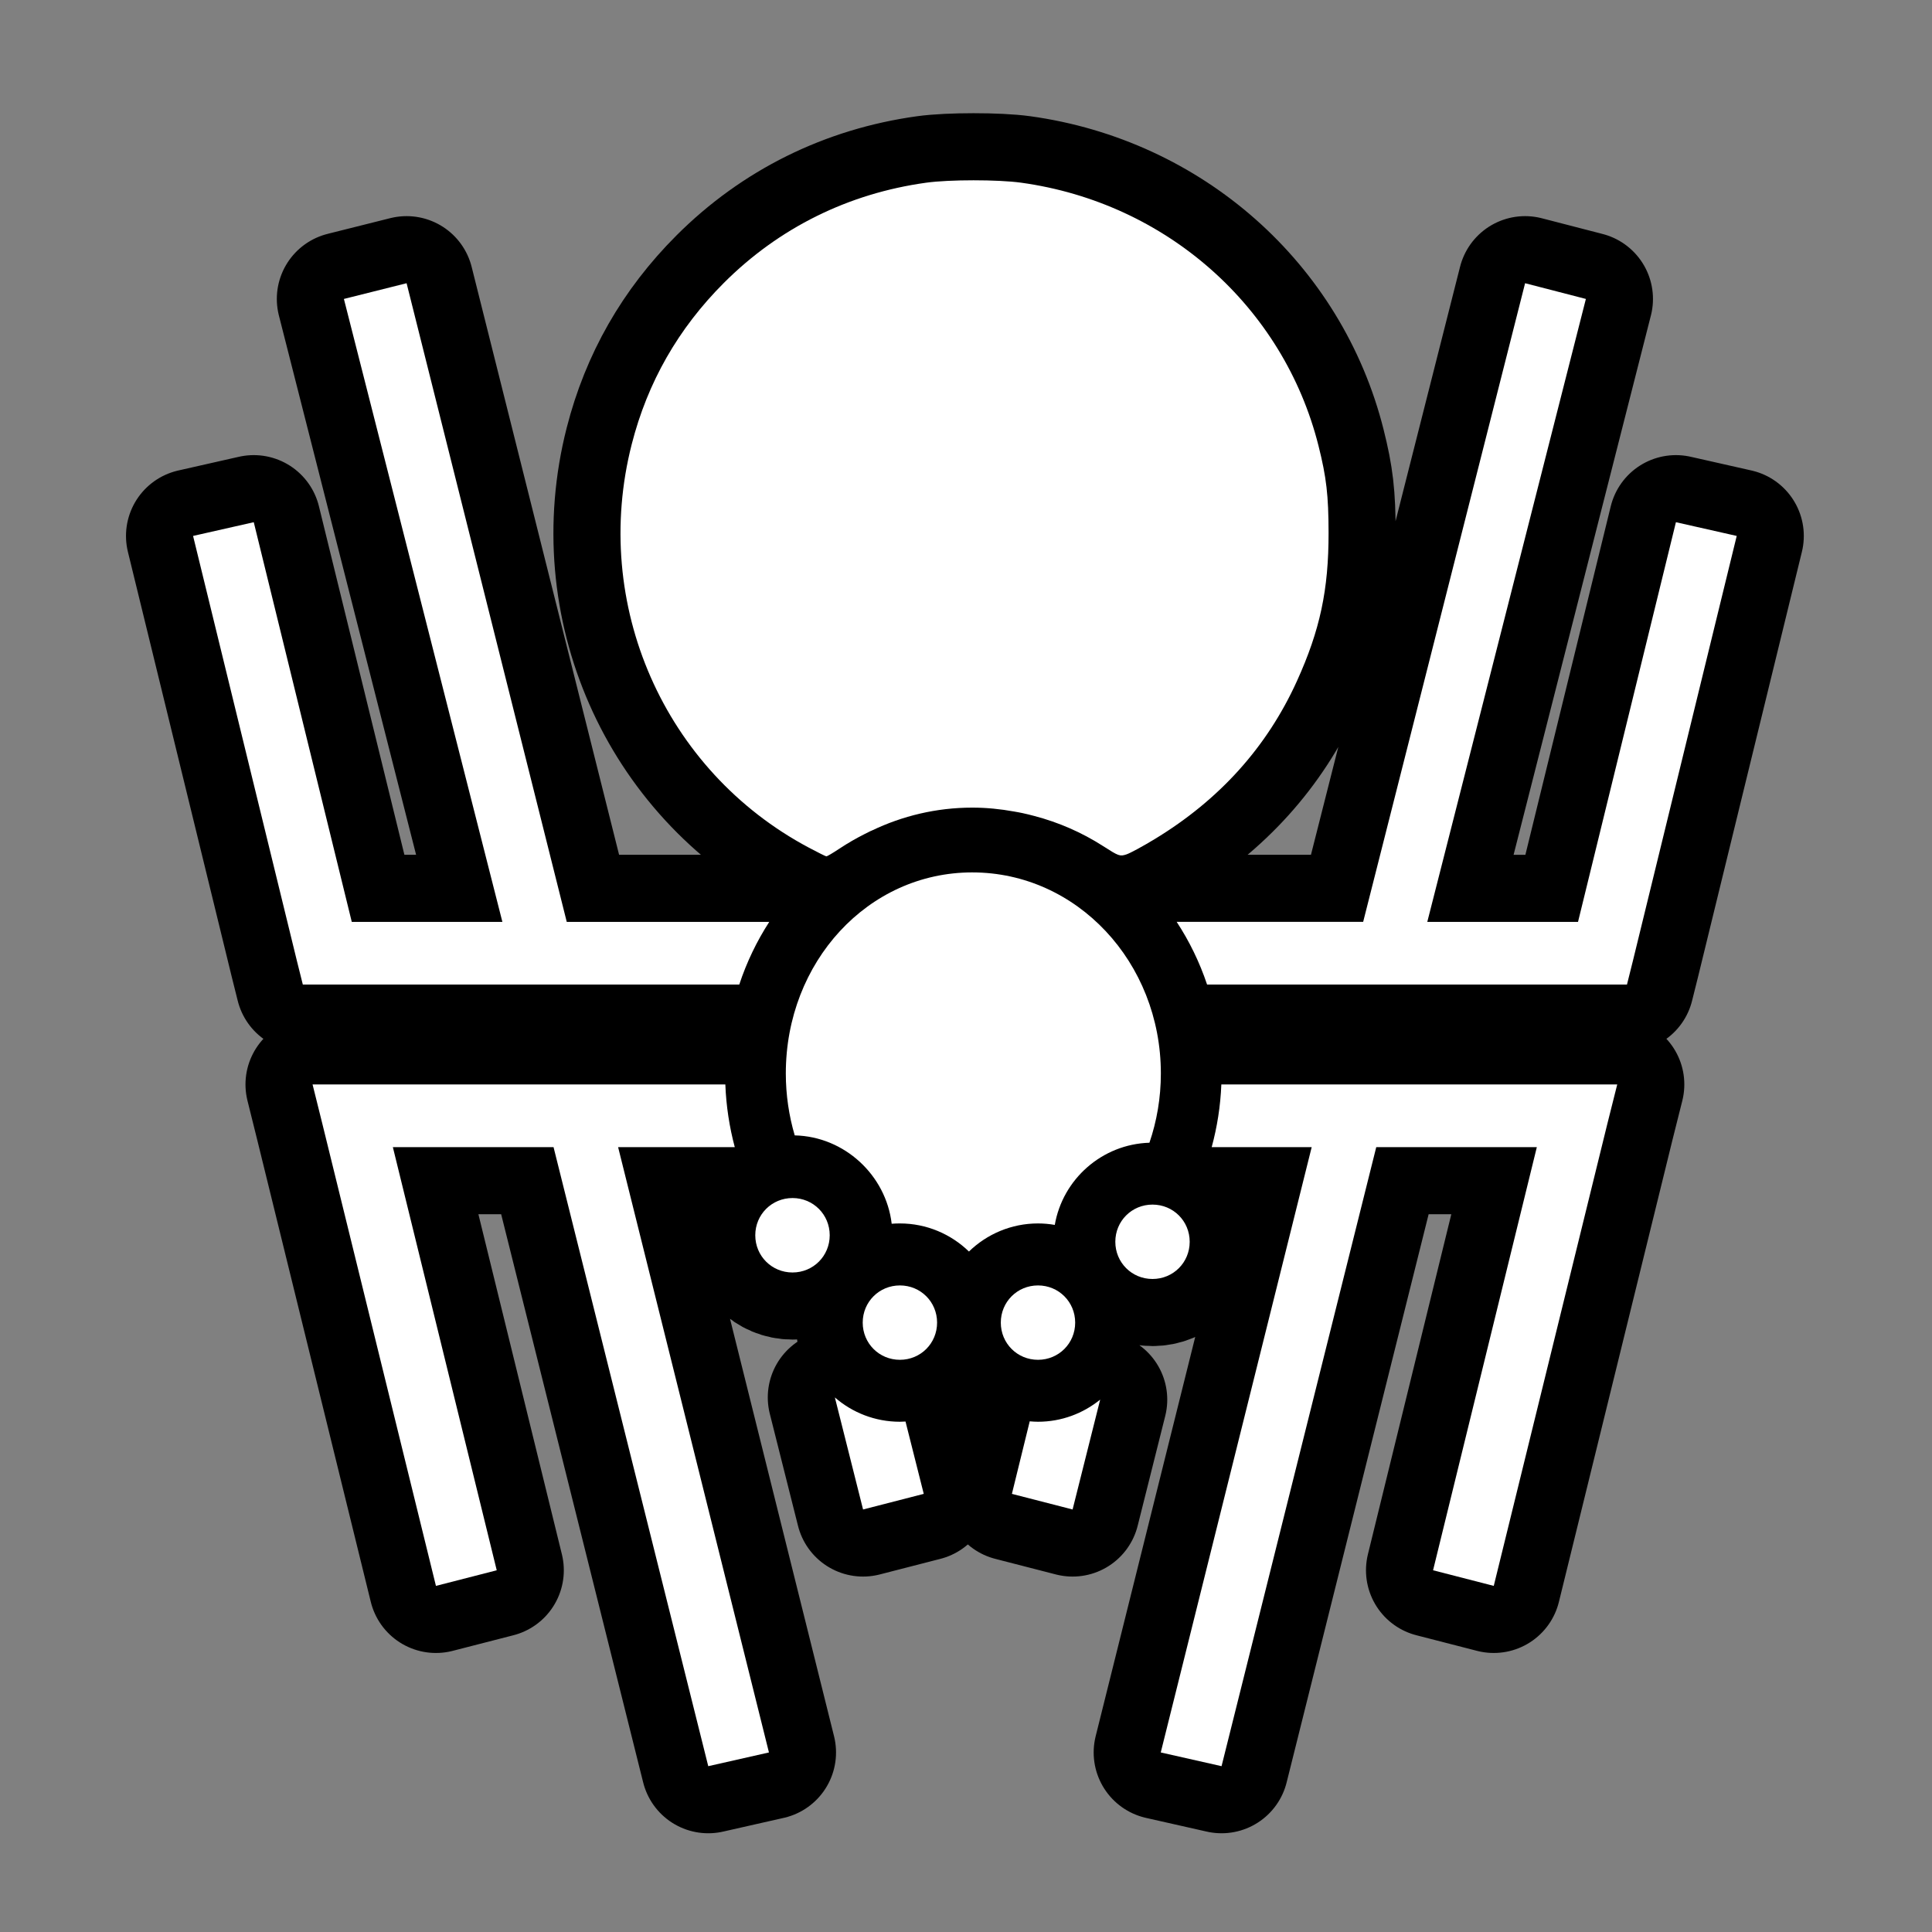 <svg xmlns="http://www.w3.org/2000/svg" viewBox="-32 -32 576 576"><rect x="-32" y="-32" width="576" height="576" fill="#808080" stroke="none"/><path stroke="#000000" stroke-width="40" stroke-linecap="round" stroke-linejoin="round" d="M258.28 21.75c-5.343 0-10.67.236-14.155.72-23.225 3.215-43.898 13.46-60.313 29.874-13.597 13.597-22.742 29.6-27.468 48.093-12.185 47.68 9.63 97.346 52.812 120.282 2.654 1.408 4.994 2.583 5.22 2.593.224.01 1.975-1.03 3.905-2.313 2.453-1.627 4.98-3.076 7.564-4.375.56-.29 1.12-.568 1.687-.844.125-.057.252-.097.376-.155 9.143-4.377 19.273-6.844 29.97-6.844 4.24 0 8.387.423 12.437 1.157.834.152 1.674.288 2.5.47 1.197.248 2.407.563 3.593.874 7.137 1.874 14.044 4.848 20.47 8.97 4.656 2.987 4.987 3.123 6.968 2.47 1.146-.38 4.913-2.433 8.375-4.532 19.342-11.73 33.51-27.46 42.436-47.125 6.902-15.21 9.464-27.24 9.438-44.25-.017-11.104-.632-16.49-3-25.907-10.44-41.513-45.395-72.45-88.625-78.437-3.485-.484-8.845-.72-14.19-.72zM89.22 52.438l-18.69 4.687 47.25 185.72H72.876l-29.22-119.157-18.093 4.093 30.97 126.75 1.75 7h130.123c2.206-6.69 5.235-12.953 8.94-18.686h-60.376L89.22 52.438zm333.467 0l-48.28 190.406h-55.594c3.757 5.734 6.82 11.994 9.062 18.687H453.06l1.75-7 30.97-126.75-18.126-4.093-29.187 119.157h-44.94l47.283-185.72-18.125-4.687zM257.875 228.094c-31.13 0-55.594 26.746-55.594 59.937 0 6.447.943 12.657 2.657 18.47 14.83.333 27.197 11.853 28.907 26.344.81-.067 1.61-.094 2.437-.094 7.985 0 15.265 3.2 20.595 8.375 5.33-5.176 12.61-8.375 20.594-8.375 1.702 0 3.373.158 5 .438 2.35-13.61 14.06-24.065 28.217-24.5 2.202-6.434 3.407-13.395 3.407-20.657 0-33.19-25.09-59.936-56.22-59.936zm-196.688 63.22l2.907 11.686L97.97 440.813l18.124-4.657L85.124 310h47.907l46.126 184.563 18.094-4.094L152.28 310h34.782c-1.594-5.968-2.568-12.24-2.812-18.688H61.187zm270.938-.002c-.25 6.45-1.252 12.72-2.875 18.688h29.813l-45 180.47 18.125 4.092L378.313 310h47.875L395.25 436.156l18.094 4.656L447.22 303l2.936-11.688h-118.03zm-127.852 33.87c-6.18 0-11.097 4.917-11.097 11.097s4.917 11.095 11.097 11.095 11.096-4.914 11.096-11.096c0-6.18-4.916-11.098-11.097-11.098zm107.332 1.953c-6.18 0-11.087 4.907-11.087 11.086 0 6.18 4.907 11.09 11.087 11.09s11.086-4.91 11.086-11.09c0-6.178-4.904-11.085-11.085-11.085zm-75.31 24.1c-6.18 0-11.088 4.907-11.088 11.085 0 6.18 4.907 11.088 11.088 11.088 6.18 0 11.086-4.907 11.086-11.088 0-6.178-4.905-11.086-11.085-11.086zm41.168 0c-6.18 0-11.086 4.907-11.086 11.085 0 6.18 4.905 11.088 11.086 11.088 6.18 0 11.088-4.907 11.088-11.088 0-6.178-4.907-11.086-11.087-11.086zm-60.557 33.39l8.406 33.406 18.094-4.655-5.437-21.563c-.557.032-1.125.063-1.69.063-7.392 0-14.18-2.738-19.374-7.25zm79.094.656c-5.077 4.11-11.516 6.595-18.53 6.595-.83 0-1.658-.058-2.47-.125l-5.313 21.625 18.094 4.656 8.22-32.75z"/><path fill="#FFFFFF" d="M258.28 21.75c-5.343 0-10.67.236-14.155.72-23.225 3.215-43.898 13.46-60.313 29.874-13.597 13.597-22.742 29.6-27.468 48.093-12.185 47.68 9.63 97.346 52.812 120.282 2.654 1.408 4.994 2.583 5.22 2.593.224.01 1.975-1.03 3.905-2.313 2.453-1.627 4.98-3.076 7.564-4.375.56-.29 1.12-.568 1.687-.844.125-.057.252-.097.376-.155 9.143-4.377 19.273-6.844 29.97-6.844 4.24 0 8.387.423 12.437 1.157.834.152 1.674.288 2.5.47 1.197.248 2.407.563 3.593.874 7.137 1.874 14.044 4.848 20.47 8.97 4.656 2.987 4.987 3.123 6.968 2.47 1.146-.38 4.913-2.433 8.375-4.532 19.342-11.73 33.51-27.46 42.436-47.125 6.902-15.21 9.464-27.24 9.438-44.25-.017-11.104-.632-16.49-3-25.907-10.44-41.513-45.395-72.45-88.625-78.437-3.485-.484-8.845-.72-14.19-.72zM89.22 52.438l-18.69 4.687 47.25 185.72H72.876l-29.22-119.157-18.093 4.093 30.97 126.75 1.75 7h130.123c2.206-6.69 5.235-12.953 8.94-18.686h-60.376L89.22 52.438zm333.467 0l-48.28 190.406h-55.594c3.757 5.734 6.82 11.994 9.062 18.687H453.06l1.75-7 30.97-126.75-18.126-4.093-29.187 119.157h-44.94l47.283-185.72-18.125-4.687zM257.875 228.094c-31.13 0-55.594 26.746-55.594 59.937 0 6.447.943 12.657 2.657 18.47 14.83.333 27.197 11.853 28.907 26.344.81-.067 1.61-.094 2.437-.094 7.985 0 15.265 3.2 20.595 8.375 5.33-5.176 12.61-8.375 20.594-8.375 1.702 0 3.373.158 5 .438 2.35-13.61 14.06-24.065 28.217-24.5 2.202-6.434 3.407-13.395 3.407-20.657 0-33.19-25.09-59.936-56.22-59.936zm-196.688 63.22l2.907 11.686L97.97 440.813l18.124-4.657L85.124 310h47.907l46.126 184.563 18.094-4.094L152.28 310h34.782c-1.594-5.968-2.568-12.24-2.812-18.688H61.187zm270.938-.002c-.25 6.45-1.252 12.72-2.875 18.688h29.813l-45 180.47 18.125 4.092L378.313 310h47.875L395.25 436.156l18.094 4.656L447.22 303l2.936-11.688h-118.03zm-127.852 33.87c-6.18 0-11.097 4.917-11.097 11.097s4.917 11.095 11.097 11.095 11.096-4.914 11.096-11.096c0-6.18-4.916-11.098-11.097-11.098zm107.332 1.953c-6.18 0-11.087 4.907-11.087 11.086 0 6.18 4.907 11.09 11.087 11.09s11.086-4.91 11.086-11.09c0-6.178-4.904-11.085-11.085-11.085zm-75.31 24.1c-6.18 0-11.088 4.907-11.088 11.085 0 6.18 4.907 11.088 11.088 11.088 6.18 0 11.086-4.907 11.086-11.088 0-6.178-4.905-11.086-11.085-11.086zm41.168 0c-6.18 0-11.086 4.907-11.086 11.085 0 6.18 4.905 11.088 11.086 11.088 6.18 0 11.088-4.907 11.088-11.088 0-6.178-4.907-11.086-11.087-11.086zm-60.557 33.39l8.406 33.406 18.094-4.655-5.437-21.563c-.557.032-1.125.063-1.69.063-7.392 0-14.18-2.738-19.374-7.25zm79.094.656c-5.077 4.11-11.516 6.595-18.53 6.595-.83 0-1.658-.058-2.47-.125l-5.313 21.625 18.094 4.656 8.22-32.75z"/></svg>